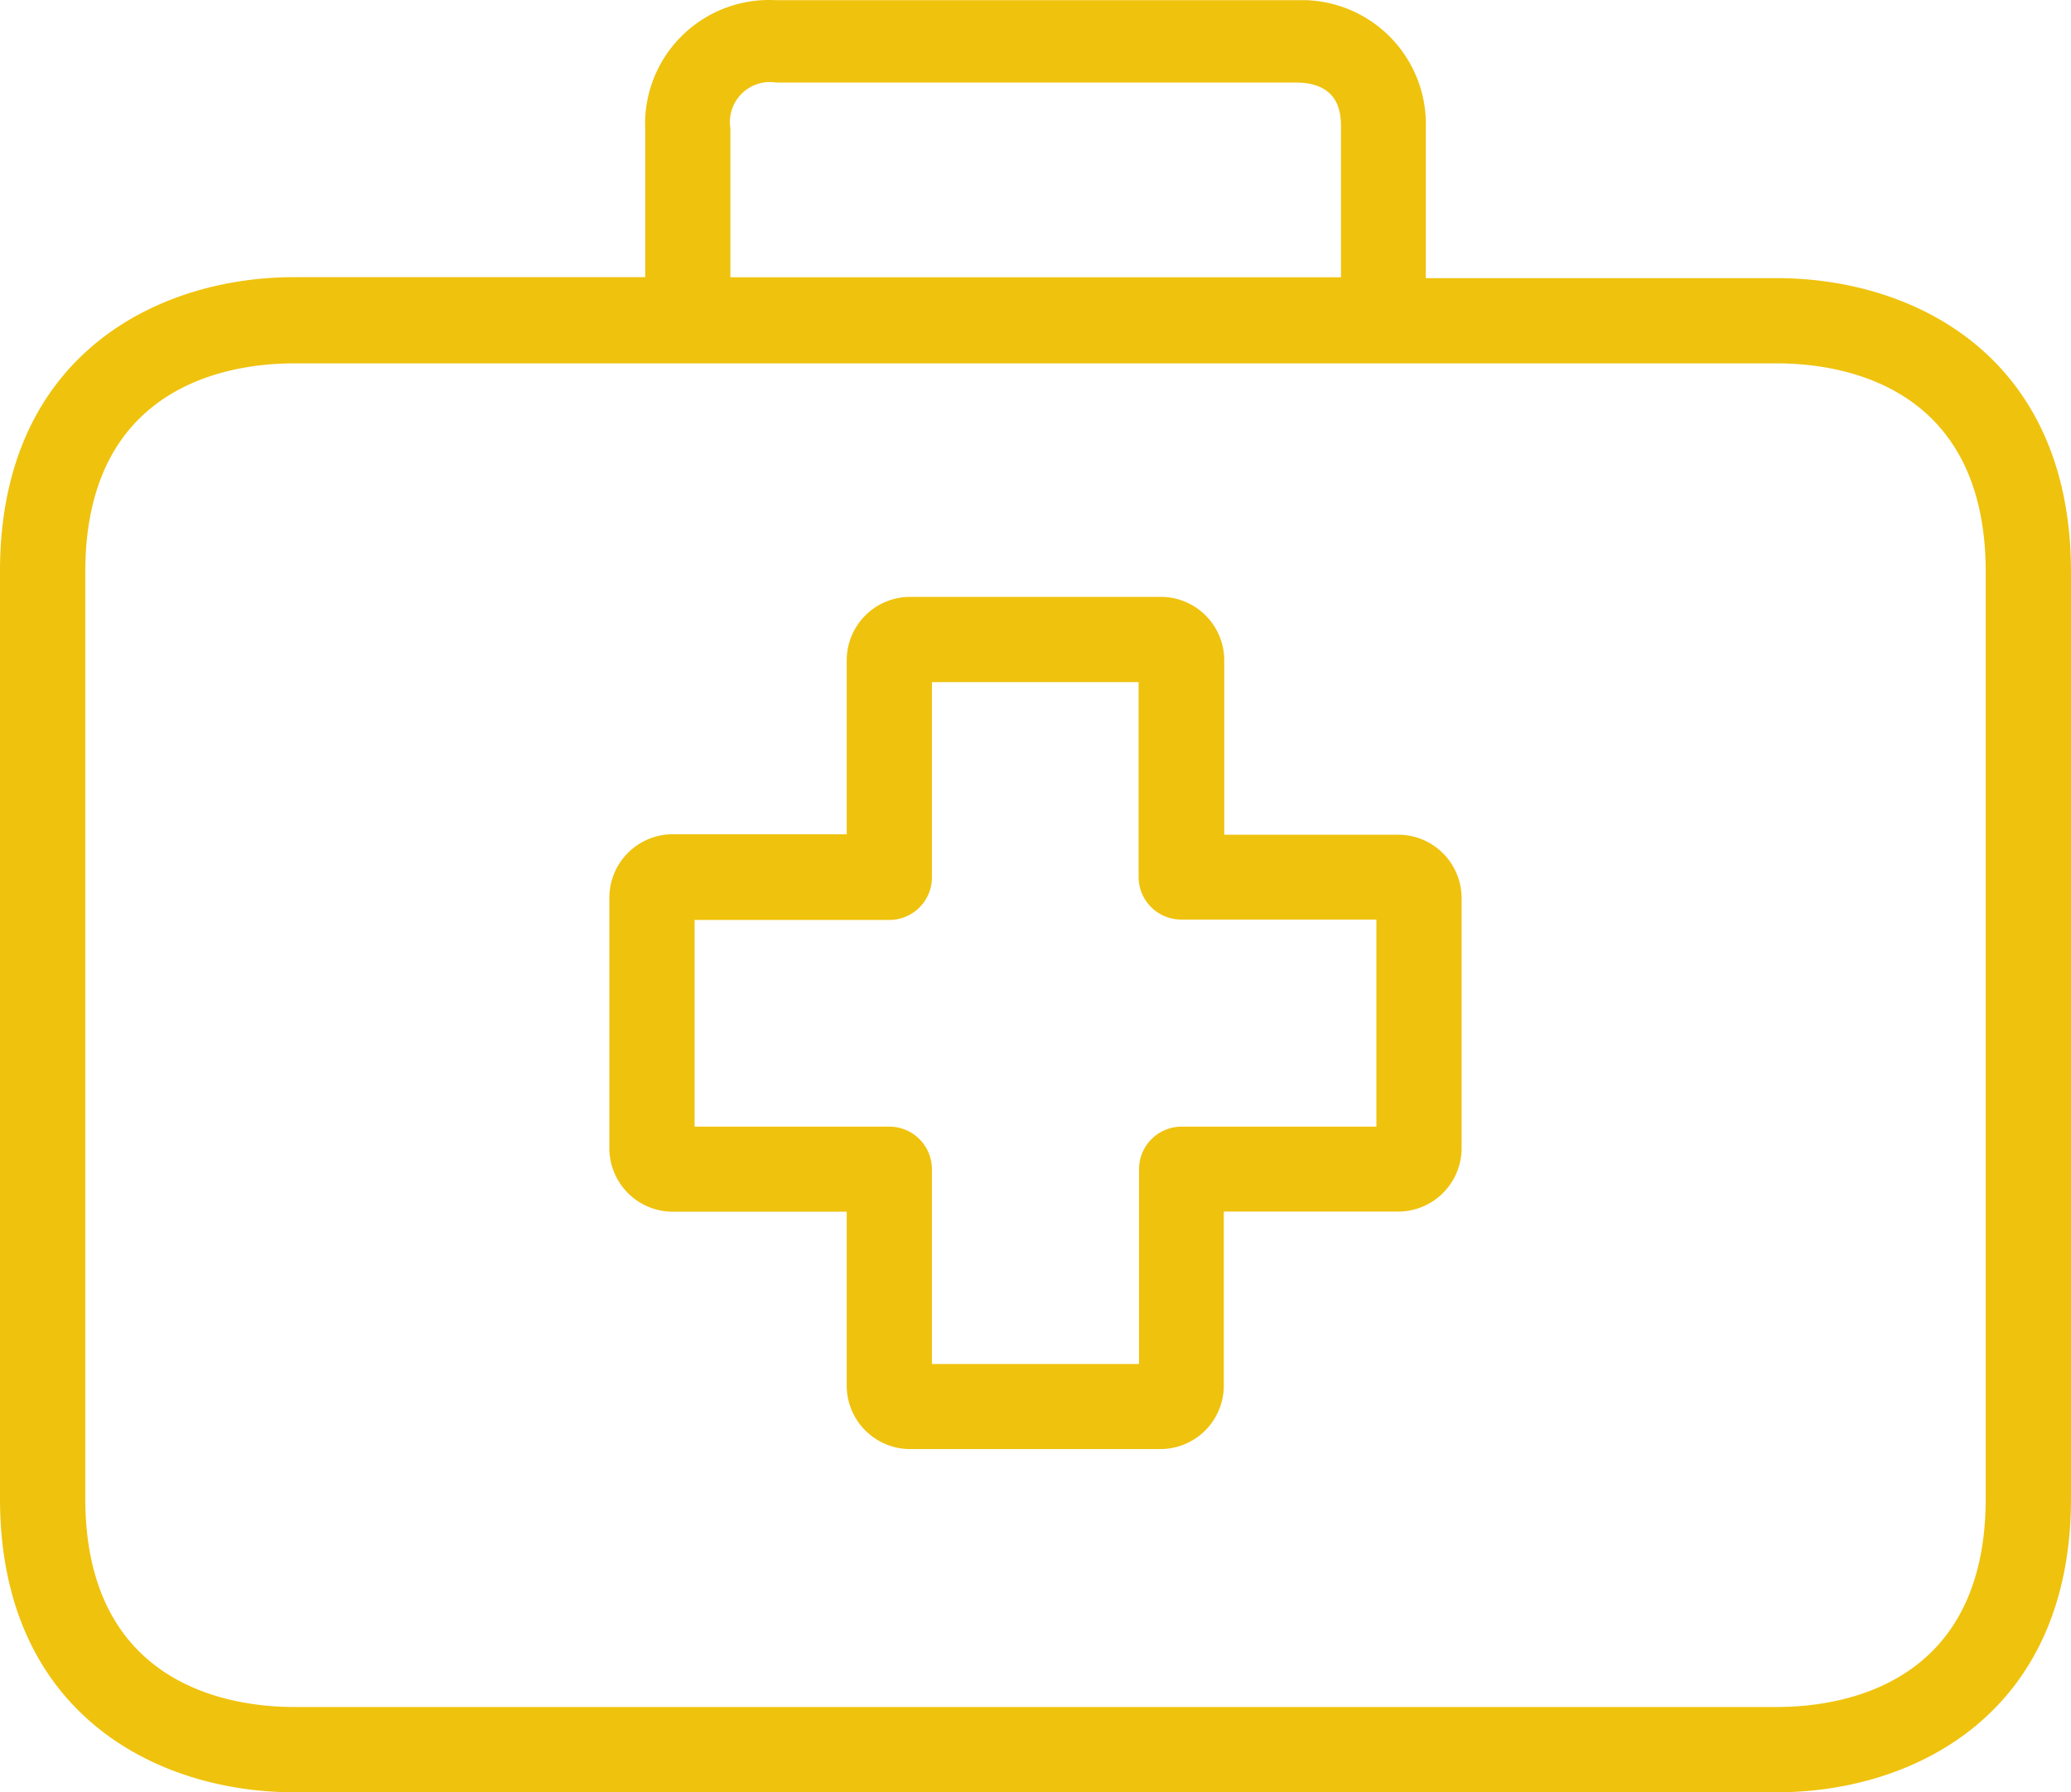 <svg xmlns="http://www.w3.org/2000/svg" width="61.27" height="53.019" viewBox="0 0 61.27 53.019">
  <g id="first-aid-kit" transform="translate(0 -26.181)">
    <g id="Group_2" data-name="Group 2" transform="translate(18.028 43.838)">
      <g id="Group_1" data-name="Group 1">
        <path id="Path_1" data-name="Path 1" d="M137.735,145.251h-5.144v-5.144a1.878,1.878,0,0,0-1.866-1.891H123.3a1.878,1.878,0,0,0-1.878,1.878v5.144h-5.131A1.878,1.878,0,0,0,114.4,147.1v7.425a1.878,1.878,0,0,0,1.878,1.878h5.144v5.131a1.878,1.878,0,0,0,1.866,1.891H130.7a1.878,1.878,0,0,0,1.878-1.878h0V156.4h5.144a1.879,1.879,0,0,0,1.891-1.866v-7.413A1.878,1.878,0,0,0,137.735,145.251Zm-.643,8.636h-5.761a1.261,1.261,0,0,0-1.261,1.261v5.761h-6.127v-5.761a1.261,1.261,0,0,0-1.261-1.261h-5.761v-6.114h5.761a1.261,1.261,0,0,0,1.261-1.261v-5.774h6.114V146.5a1.261,1.261,0,0,0,1.261,1.261h5.774Z" transform="translate(-114.4 -138.216)" fill="#efc20d"/>
      </g>
    </g>
    <g id="Group_4" data-name="Group 4" transform="translate(0 26.184)">
      <g id="Group_3" data-name="Group 3">
        <path id="Path_2" data-name="Path 2" d="M52.57,34.409H42.182V29.971a3.669,3.669,0,0,0-3.548-3.785H22.944a3.669,3.669,0,0,0-3.855,3.473,2.987,2.987,0,0,0,0,.309V34.38H8.7c-4.009,0-8.7,2.282-8.7,8.7V70.5c0,6.417,4.69,8.7,8.7,8.7H52.57c4.009,0,8.7-2.282,8.7-8.7V43.107C61.268,36.69,56.591,34.409,52.57,34.409ZM21.608,29.971a1.182,1.182,0,0,1,1.349-1.349H38.324c1.349,0,1.349.971,1.349,1.349v4.412H21.608ZM58.747,70.5c0,5.572-4.311,6.177-6.177,6.177H8.7c-1.853,0-6.177-.605-6.177-6.177V43.107c0-5.572,4.311-6.177,6.177-6.177H52.57c1.853,0,6.177.6,6.177,6.177Z" transform="translate(0 -26.184)" fill="#efc20d"/>
      </g>
    </g>
  </g>
</svg>
